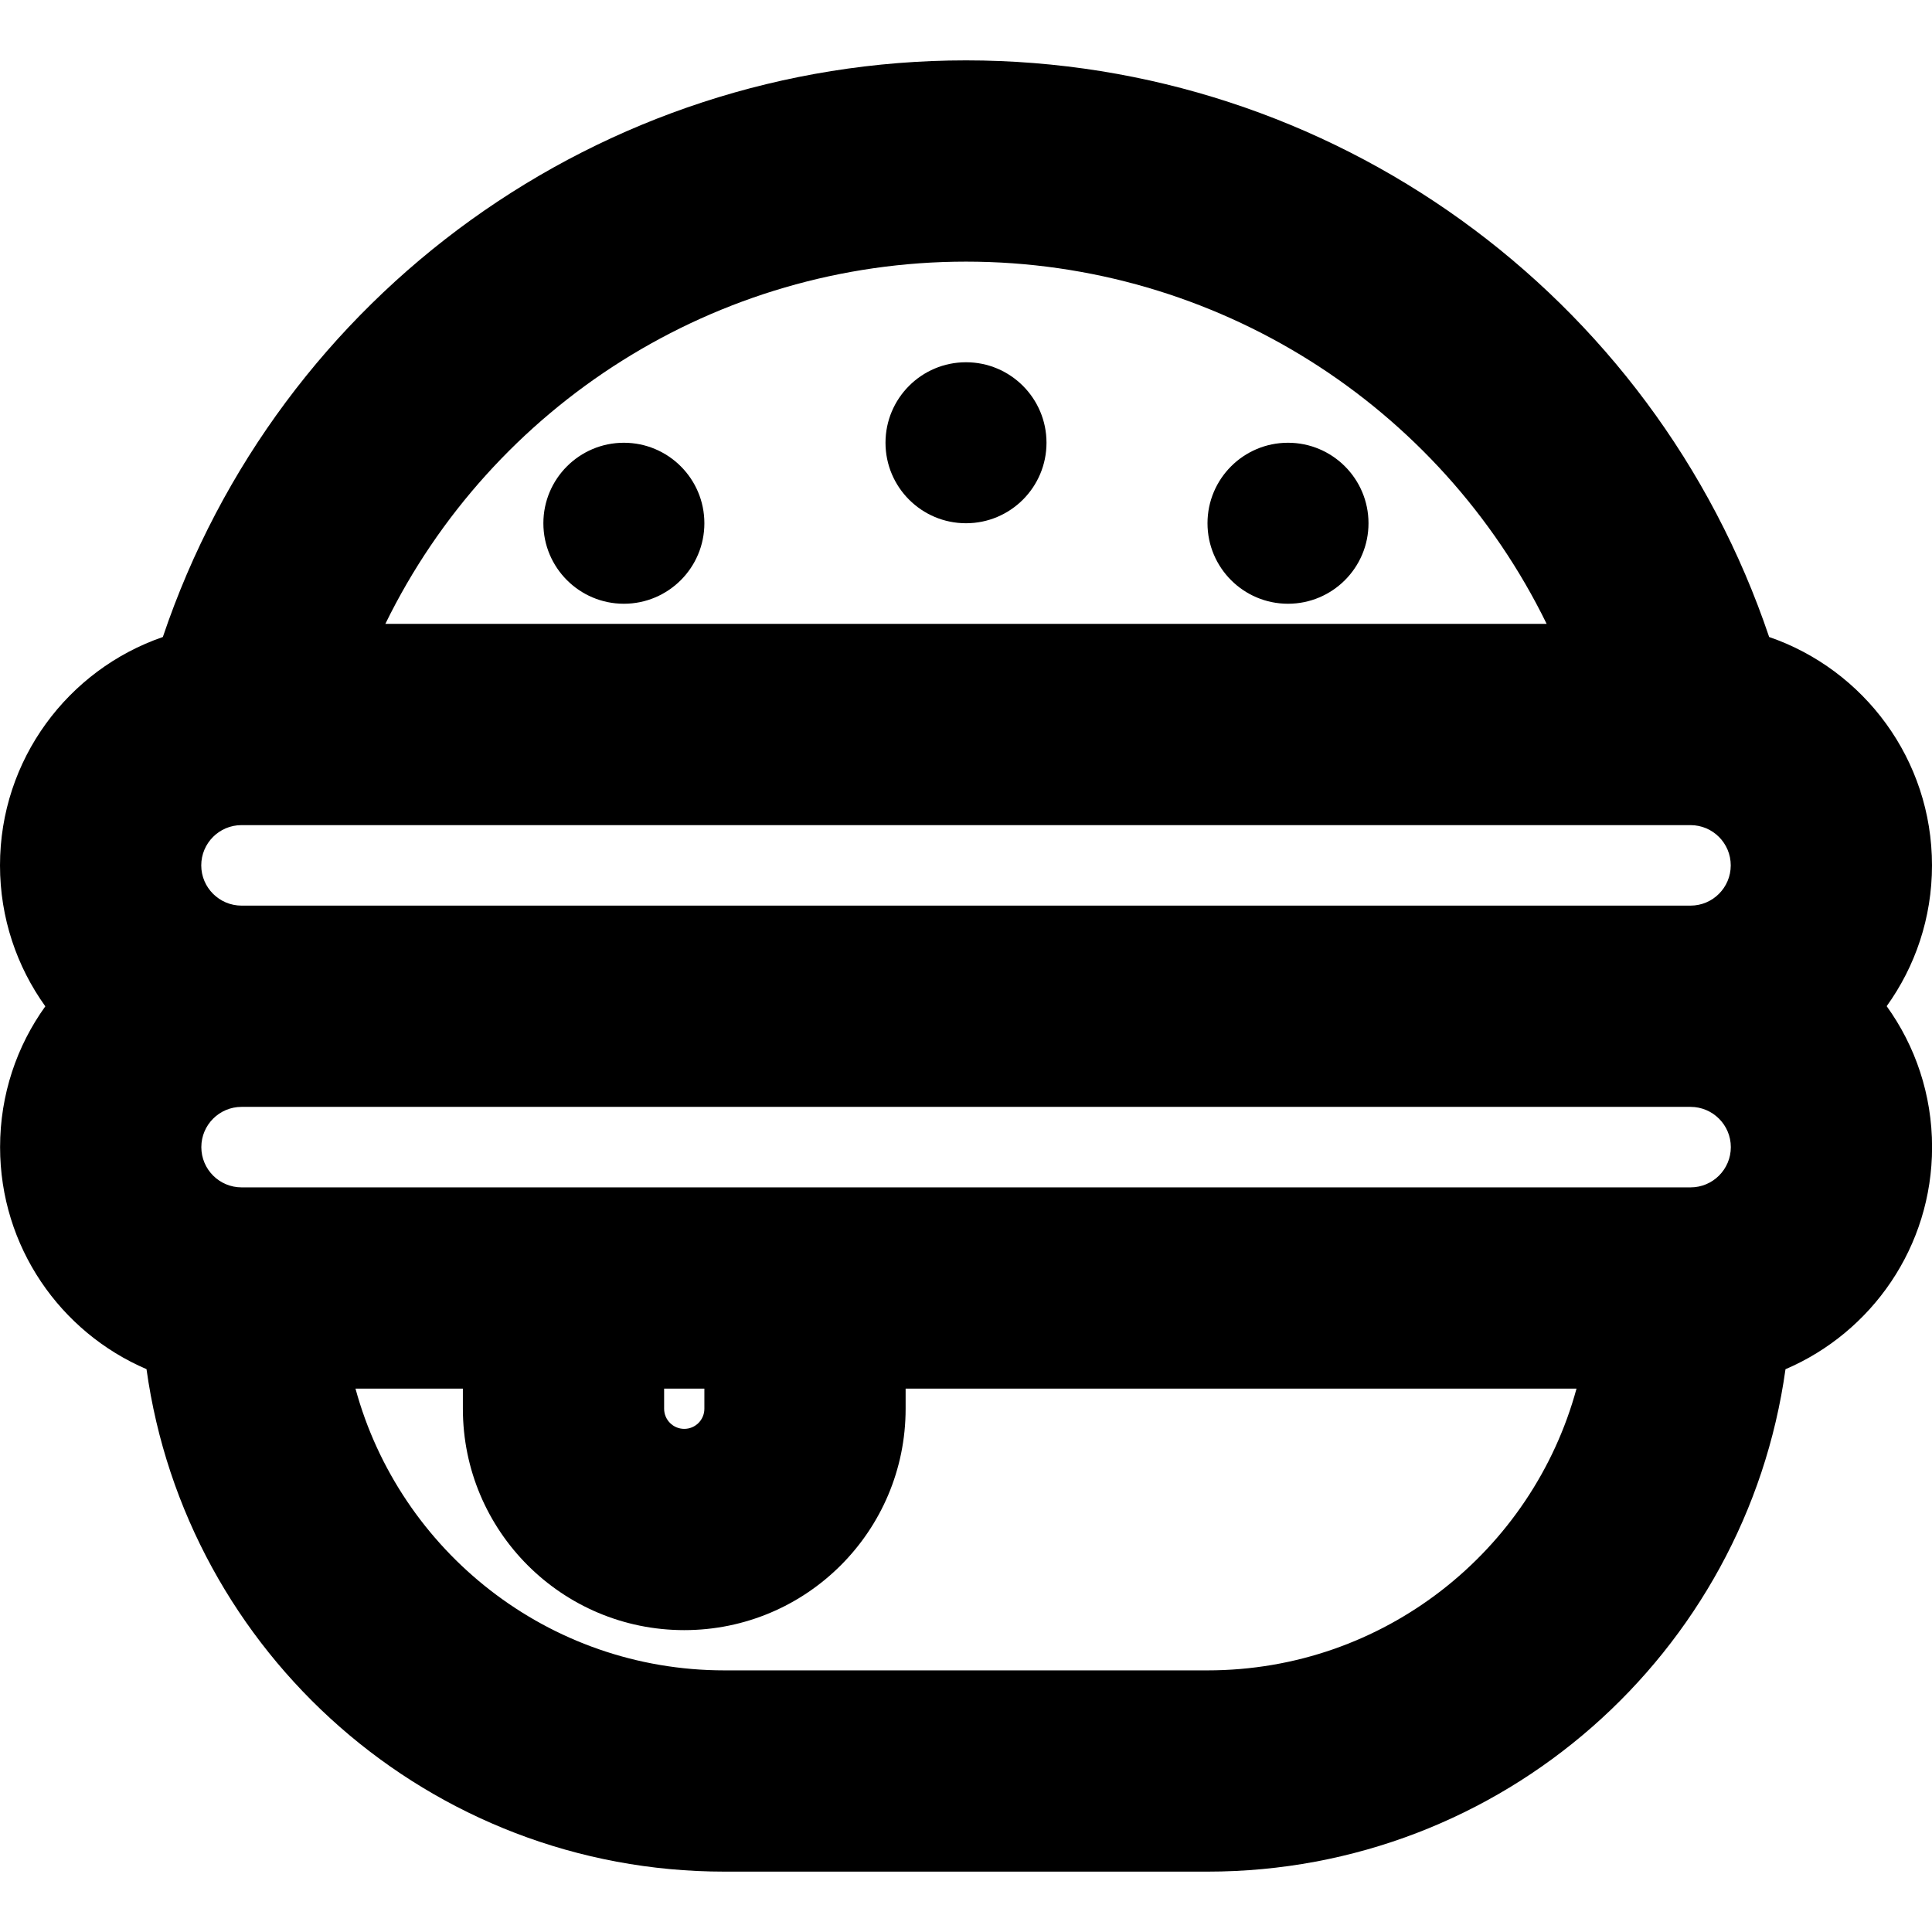<svg width="24" height="24" viewBox="0 0 24 24" fill="none" xmlns="http://www.w3.org/2000/svg">
<path d="M12 6.5C12.552 6.5 13 6.052 13 5.5C13 4.948 12.552 4.5 12 4.5C11.448 4.5 11 4.948 11 5.5C11 6.052 11.448 6.5 12 6.5Z" fill="black"/>
<path d="M7.75 7.5C8.302 7.5 8.75 7.052 8.75 6.5C8.75 5.948 8.302 5.5 7.75 5.5C7.198 5.5 6.75 5.948 6.75 6.5C6.75 7.052 7.198 7.5 7.75 7.5Z" fill="black"/>
<path d="M17 6.5C17 7.052 16.552 7.5 16 7.5C15.448 7.5 15 7.052 15 6.5C15 5.948 15.448 5.5 16 5.5C16.552 5.5 17 5.948 17 6.5Z" fill="black"/>
<path fill-rule="evenodd" clip-rule="evenodd" d="M2.023 7.913C3.46 3.65 7.465 0.75 12 0.75C16.535 0.75 20.54 3.65 21.977 7.913C23.154 8.318 24 9.435 24 10.75C24 11.403 23.791 12.007 23.437 12.499C23.792 12.992 24.001 13.597 24.001 14.25C24.001 15.488 23.251 16.551 22.18 17.009C21.689 20.536 18.662 23.25 15 23.25H9C5.338 23.25 2.31 20.535 1.82 17.008C0.75 16.55 0.001 15.487 0.001 14.25C0.001 13.597 0.209 12.993 0.563 12.501C0.209 12.008 0 11.403 0 10.75C0 9.435 0.846 8.318 2.023 7.913ZM12 3.25C15.105 3.25 17.885 5.033 19.213 7.75H4.787C6.115 5.033 8.895 3.25 12 3.25ZM3.001 13.75H21C21.276 13.75 21.501 13.974 21.501 14.25C21.501 14.526 21.277 14.75 21.001 14.75H3.001C2.725 14.75 2.501 14.526 2.501 14.25C2.501 13.974 2.725 13.75 3.001 13.75ZM21.5 10.75C21.5 11.026 21.276 11.25 21 11.25H3.001C2.725 11.25 2.5 11.026 2.5 10.75C2.5 10.474 2.724 10.25 3 10.25H21C21.276 10.25 21.5 10.474 21.5 10.75ZM5.75 17.25H4.416C4.965 19.267 6.809 20.75 9 20.75H15C17.191 20.75 19.035 19.267 19.584 17.25H11.25V17.5C11.25 19.019 10.019 20.25 8.5 20.25C6.981 20.25 5.75 19.019 5.75 17.5V17.25ZM8.75 17.25H8.25V17.5C8.25 17.638 8.362 17.75 8.5 17.75C8.638 17.75 8.75 17.638 8.75 17.5V17.25Z" fill="black"/>
</svg>
